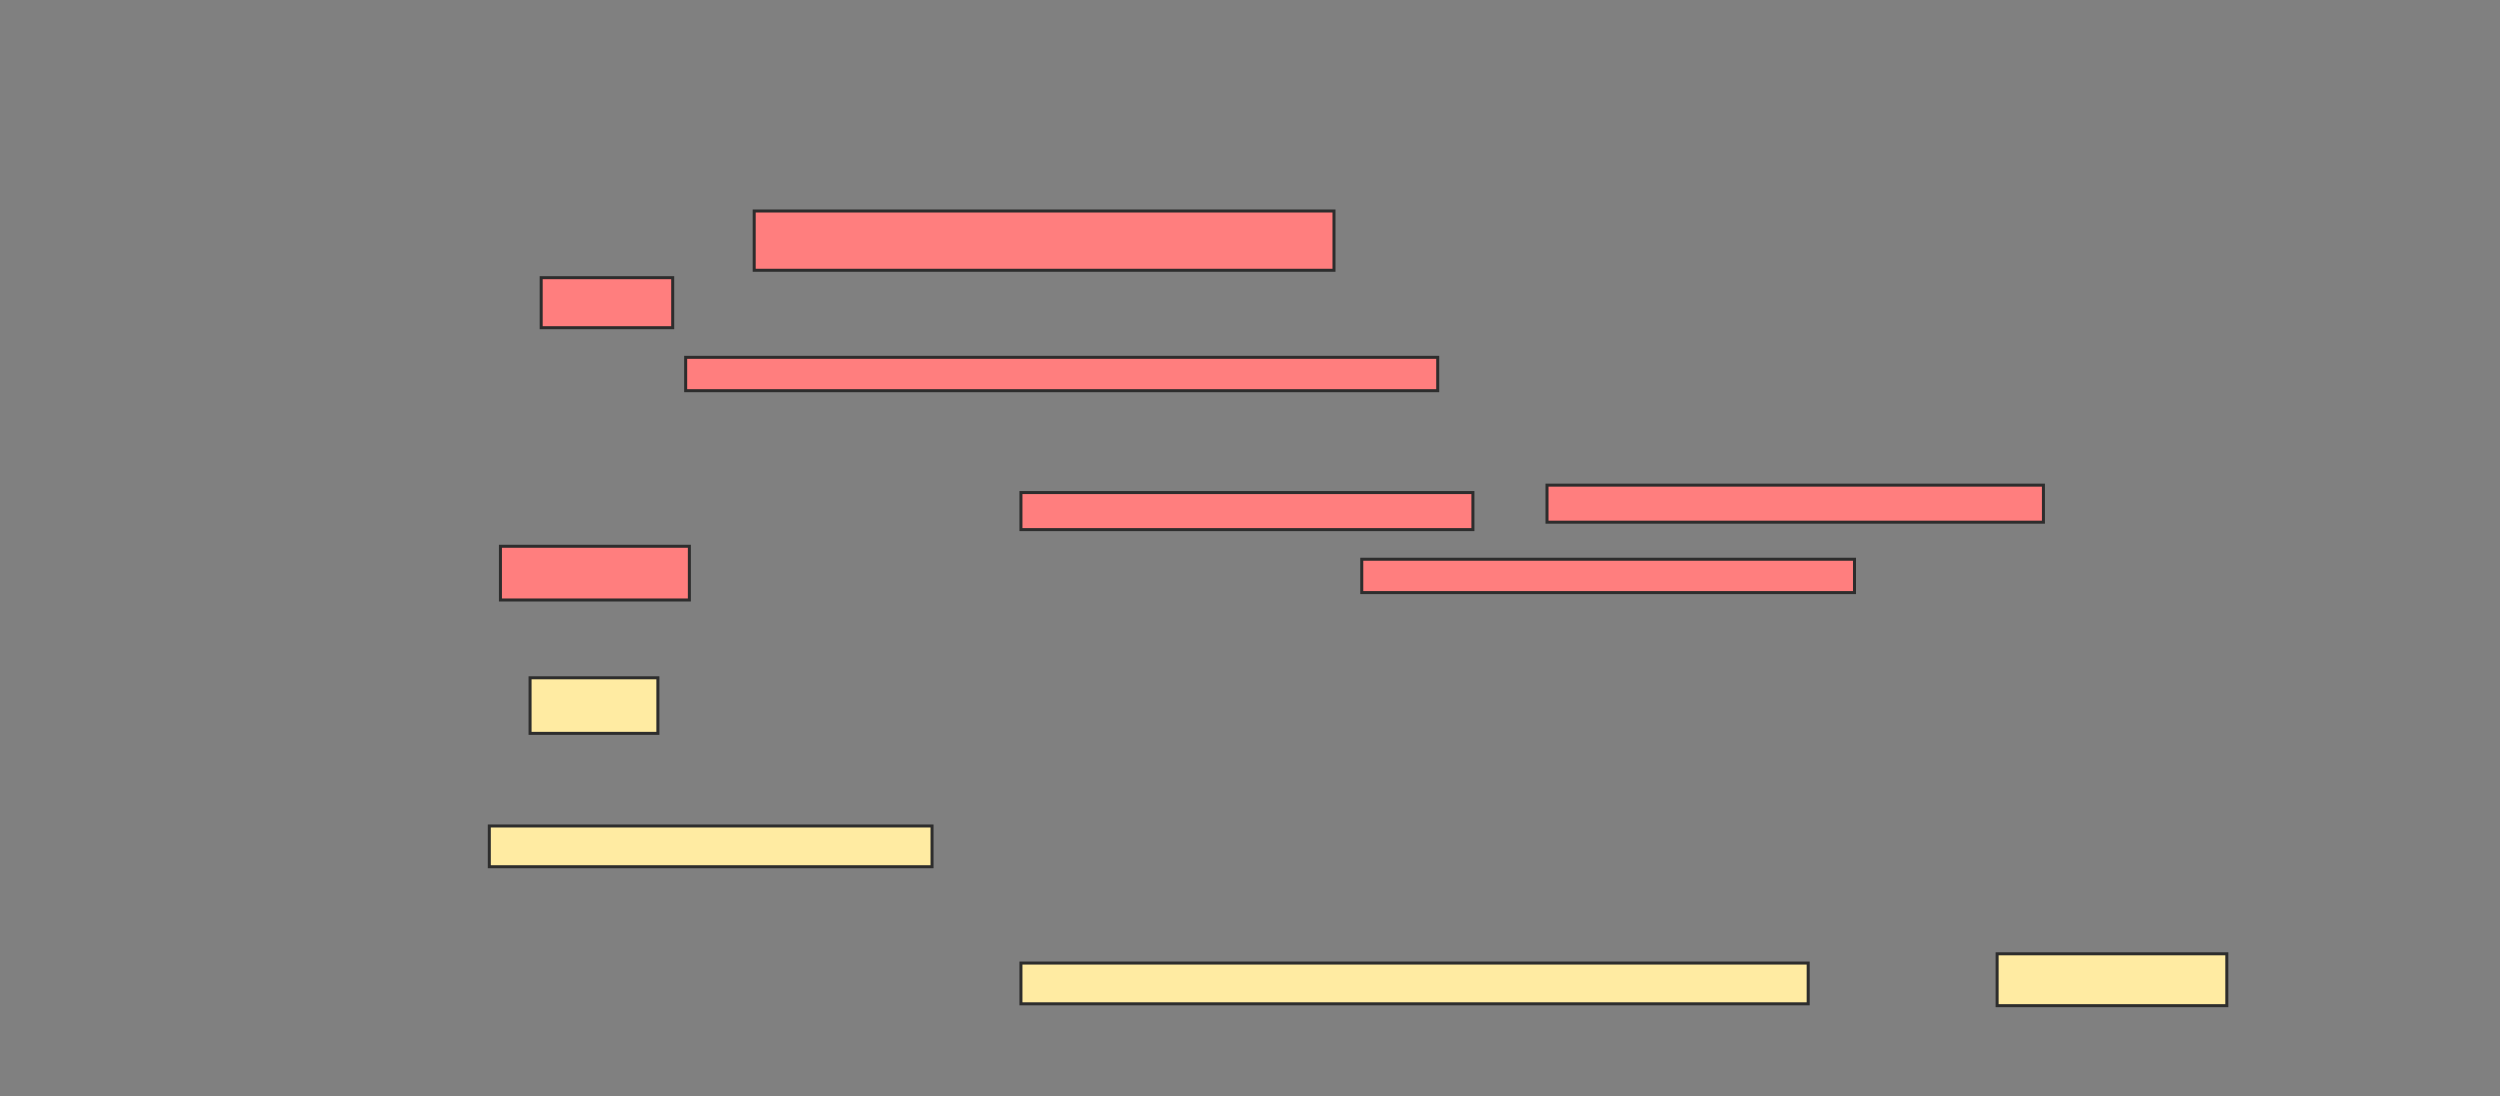 <svg xmlns="http://www.w3.org/2000/svg" width="828" height="363">
 <rect width="100%" height="100%" fill="#808080" stroke="none"/>
 <!-- Created with Image Occlusion Enhanced -->
 <g>
  <title>Labels</title>
 </g>
 <g>
  <title>Masks</title>
  <g id="fd548f28d8f84a659ef328b027245bd2-ao-1" class="qshape">
   <rect height="19.632" width="192.025" y="69.883" x="249.791" stroke="#2D2D2D" fill="#FF7E7E" class="qshape"/>
   <rect height="16.564" width="43.558" y="91.969" x="179.239" stroke="#2D2D2D" fill="#FF7E7E" class="qshape"/>
   <rect height="11.043" width="249.08" y="118.35" x="227.092" stroke="#2D2D2D" fill="#FF7E7E" class="qshape"/>
   <rect height="12.27" width="149.693" y="163.135" x="338.135" stroke="#2D2D2D" fill="#FF7E7E" class="qshape"/>
   <rect height="12.27" width="164.417" y="160.681" x="512.368" stroke="#2D2D2D" fill="#FF7E7E" class="qshape"/>
   <rect height="17.791" width="62.577" y="180.926" x="165.742" stroke="#2D2D2D" fill="#FF7E7E" class="qshape"/>
   <rect height="11.043" width="163.19" y="185.221" x="451.018" stroke="#2D2D2D" fill="#FF7E7E" class="qshape"/>
  </g>
  <g id="fd548f28d8f84a659ef328b027245bd2-ao-2">
   <rect height="18.405" width="42.331" y="224.485" x="175.558" stroke="#2D2D2D" fill="#FFEBA2"/>
   <rect height="13.497" width="146.626" y="273.564" x="162.061" stroke="#2D2D2D" fill="#FFEBA2"/>
   <rect height="13.497" width="260.736" y="318.963" x="338.135" stroke="#2D2D2D" fill="#FFEBA2"/>
   <rect height="17.178" width="76.074" y="315.896" x="661.448" stroke="#2D2D2D" fill="#FFEBA2"/>
  </g>
 </g>
</svg>